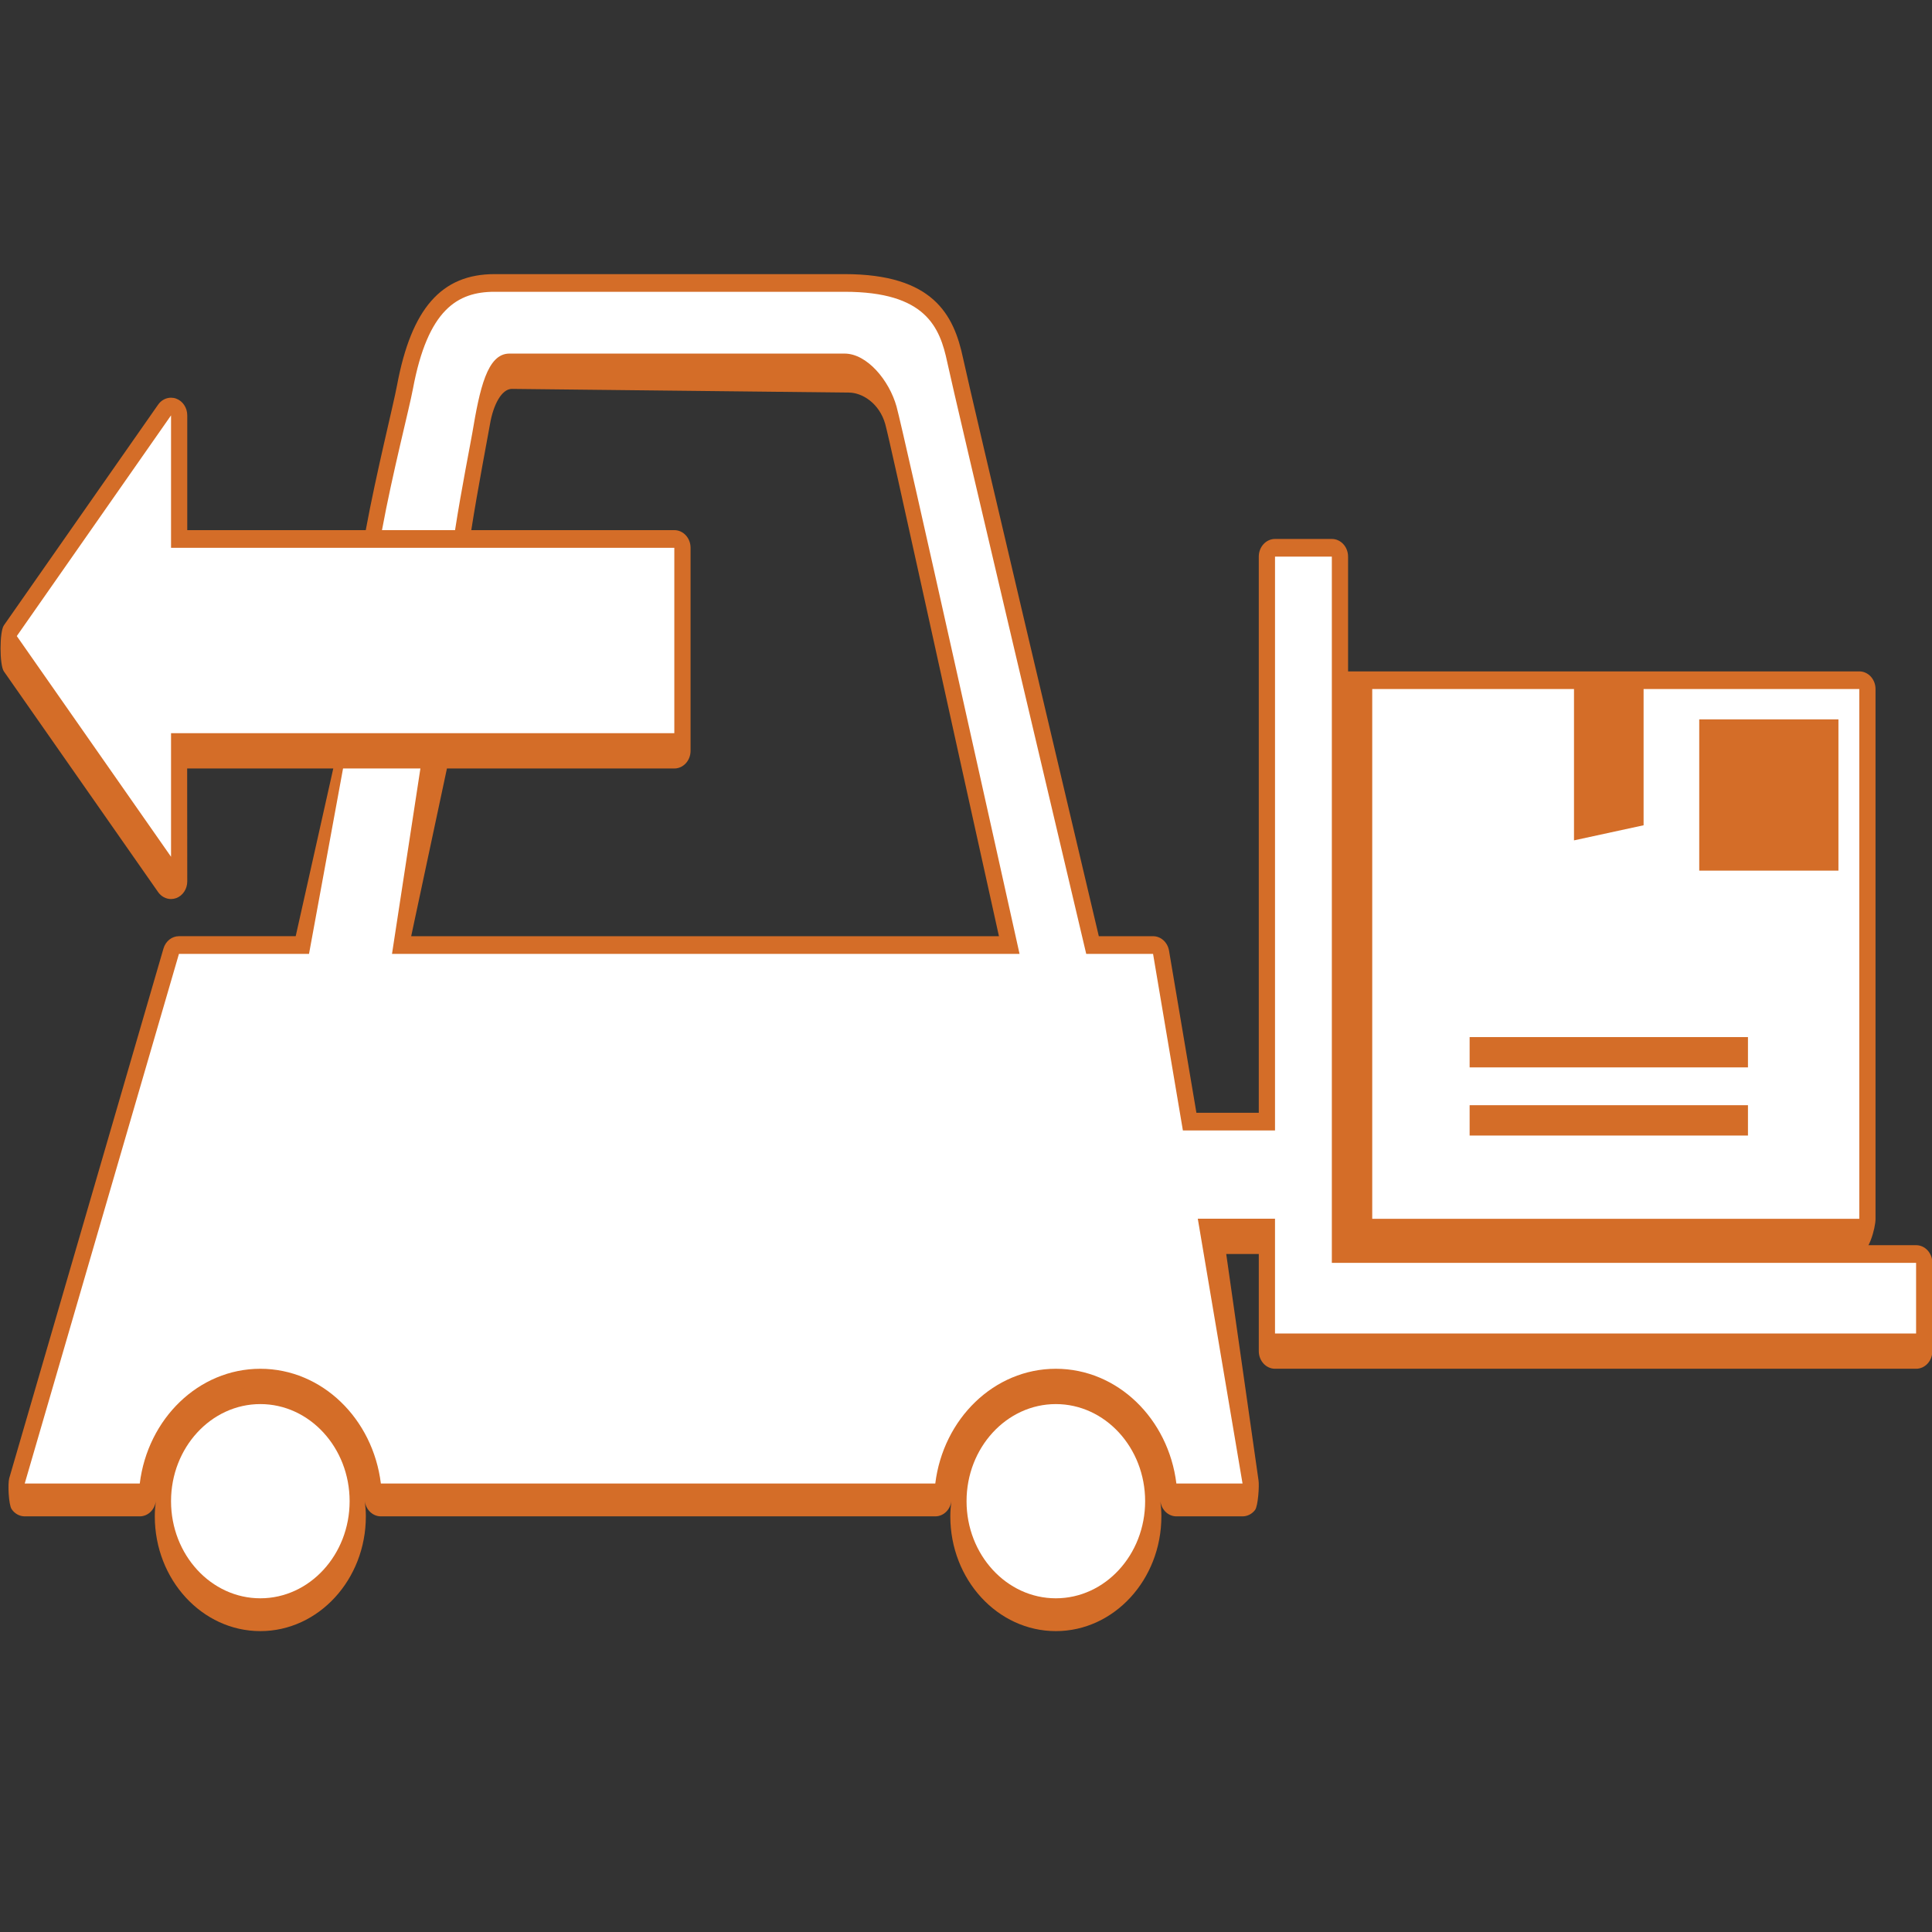 <?xml version="1.0" encoding="UTF-8" standalone="no"?>
<!-- Created with Inkscape (http://www.inkscape.org/) -->

<svg
   xmlns:dc="http://purl.org/dc/elements/1.1/"
   xmlns:cc="http://creativecommons.org/ns#"
   xmlns:rdf="http://www.w3.org/1999/02/22-rdf-syntax-ns#"
   xmlns:svg="http://www.w3.org/2000/svg"
   xmlns="http://www.w3.org/2000/svg"
   xmlns:sodipodi="http://sodipodi.sourceforge.net/DTD/sodipodi-0.dtd"
   xmlns:inkscape="http://www.inkscape.org/namespaces/inkscape"
   width="64px"
   height="64px"
   viewBox="0 0 64 64"
   id="svg3385"
   version="1.1"
   inkscape:version="0.48.2 r9819"
   sodipodi:docname="reverseLogistics.svg"
   inkscape:export-filename="C:\workspaces_3.7\workspace\Horizon3\WebContent\app\Learn\assets\images\storeInventory.png"
   inkscape:export-xdpi="180"
   inkscape:export-ydpi="180">
  <rect x="0" y="0" width="64" height="64" fill="#333333" stroke="none"/>
  <defs
     id="defs3387" />
  <sodipodi:namedview
     id="base"
     pagecolor="#ffffff"
     bordercolor="#666666"
     borderopacity="1.0"
     inkscape:pageopacity="0.0"
     inkscape:pageshadow="2"
     inkscape:zoom="7.7781745"
     inkscape:cx="45.922799"
     inkscape:cy="25.956601"
     inkscape:current-layer="layer1"
     showgrid="true"
     inkscape:document-units="px"
     inkscape:grid-bbox="true"
     inkscape:window-width="1117"
     inkscape:window-height="935"
     inkscape:window-x="149"
     inkscape:window-y="59"
     inkscape:window-maximized="0" />
  <g
     id="layer1"
     inkscape:label="Layer 1"
     inkscape:groupmode="layer">
    <g
       transform="matrix(0.32,0,0,0.348,169.935,85.198)"
       id="g87">
      <path
         style="fill:#d46d28"
         inkscape:connector-curvature="0"
         d="m -391.505,-125.451 h 52.931 c 0.928,0 1.681,-2.426 1.681,-3.354 v -50.426 c 0,-0.928 -0.753,-1.681 -1.681,-1.681 h -52.931 c -0.928,0 -1.681,0.752 -1.681,1.681 v 52.1 c 0,0.927 0.753,1.68 1.681,1.68 z"
         id="path89" />
      <path
         style="fill:#d46d28"
         inkscape:connector-curvature="0"
         d="m -332.692,-126.292 h -58.803 v -65.545 c 0,-0.928 -0.753,-1.681 -1.681,-1.681 h -5.882 c -0.929,0 -1.681,0.753 -1.681,1.681 v 52.94 h -6.456 l -2.835,-15.43 c -0.146,-0.797 -0.843,-1.377 -1.653,-1.377 h -5.615 c -2.119,-8.243 -13.365,-52.017 -14.047,-54.995 -0.953,-4.17 -3.101,-8.029 -12.27,-8.029 h -36.234 c -5.496,0 -8.61,3.266 -10.099,10.589 -0.388,1.911 -2.14,8.303 -3.236,13.78 h -18.478 v -10.924 c 0,-0.721 -0.46,-1.362 -1.144,-1.593 -0.177,-0.059 -0.357,-0.088 -0.537,-0.088 -0.515,0 -1.015,0.237 -1.338,0.664 l -15.966,21.008 c -0.457,0.601 -0.457,3.777 0,4.378 l 15.966,21.008 c 0.324,0.426 0.823,0.664 1.338,0.664 0.179,0 0.36,-0.029 0.537,-0.088 0.684,-0.23 1.144,-0.872 1.144,-1.593 l -0.01,-10.748 h 15.126 l -3.89,15.966 h -12.086 c -0.733,0 -1.381,0.475 -1.602,1.173 l -15.966,50.419 c -0.162,0.511 -0.07,2.514 0.246,2.946 0.317,0.433 0.82,0.688 1.356,0.688 h 11.909 c 0.838,0 1.546,-0.617 1.663,-1.446 -0.063,0.475 -0.107,0.955 -0.107,1.446 0,6.023 4.9,10.924 10.924,10.924 6.024,0 10.924,-4.9 10.924,-10.924 0,-0.491 -0.044,-0.972 -0.107,-1.446 0.117,0.829 0.825,1.446 1.663,1.446 h 57.392 c 0.838,0 1.546,-0.617 1.662,-1.446 -0.063,0.475 -0.106,0.955 -0.106,1.446 0,6.023 4.901,10.924 10.924,10.924 6.023,0 10.925,-4.9 10.925,-10.924 0,-0.491 -0.045,-0.972 -0.106,-1.446 0.116,0.829 0.824,1.446 1.662,1.446 h 6.848 c 0.499,0 0.972,-0.222 1.291,-0.604 0.319,-0.384 0.452,-2.335 0.361,-2.825 l -3.343,-21.545 h 3.371 v 9.243 c 0,0.929 0.752,1.681 1.681,1.681 h 66.365 c 0.928,0 1.681,-0.752 1.681,-1.681 v -8.403 c -10e-4,-0.926 -0.754,-1.679 -1.681,-1.679 z m -164.214,16.167 c -0.006,-0.005 -0.013,-0.011 -0.02,-0.017 0.007,0.006 0.013,0.012 0.02,0.017 z m -0.713,-0.572 c -0.029,-0.021 -0.057,-0.044 -0.086,-0.064 0.029,0.02 0.057,0.042 0.086,0.064 z m -0.78,-0.528 c -0.048,-0.03 -0.097,-0.06 -0.146,-0.089 0.049,0.03 0.097,0.059 0.146,0.089 z m -0.835,-0.464 c -0.07,-0.035 -0.141,-0.069 -0.211,-0.102 0.07,0.033 0.141,0.066 0.211,0.102 z m -0.885,-0.396 c -0.096,-0.038 -0.193,-0.071 -0.29,-0.106 0.097,0.035 0.195,0.068 0.29,0.106 z m -5.036,-0.708 c 0.349,-0.034 0.701,-0.054 1.057,-0.054 0.356,0 0.708,0.02 1.058,0.054 -0.349,-0.034 -0.701,-0.054 -1.058,-0.054 -0.357,0 -0.709,0.02 -1.057,0.054 z m -6.135,2.668 c 0.006,-0.005 0.013,-0.011 0.019,-0.017 -0.006,0.006 -0.012,0.012 -0.019,0.017 z m 0.713,-0.572 c 0.028,-0.021 0.057,-0.044 0.086,-0.064 -0.029,0.02 -0.057,0.042 -0.086,0.064 z m 0.78,-0.528 c 0.049,-0.03 0.097,-0.06 0.146,-0.089 -0.049,0.03 -0.098,0.059 -0.146,0.089 z m 0.835,-0.464 c 0.07,-0.035 0.141,-0.068 0.212,-0.102 -0.071,0.032 -0.142,0.066 -0.212,0.102 z m 0.885,-0.396 c 0.096,-0.038 0.193,-0.071 0.29,-0.106 -0.097,0.035 -0.194,0.068 -0.29,0.106 z m 0.931,-0.32 c 0.129,-0.038 0.261,-0.068 0.393,-0.102 -0.132,0.033 -0.264,0.065 -0.393,0.102 z m 0.974,-0.238 c 0.184,-0.037 0.37,-0.06 0.557,-0.086 -0.187,0.027 -0.374,0.049 -0.557,0.086 z m 5.122,0.238 c -0.129,-0.037 -0.261,-0.068 -0.392,-0.102 0.131,0.033 0.262,0.064 0.392,0.102 z m -0.974,-0.238 c -0.183,-0.037 -0.37,-0.06 -0.556,-0.086 0.185,0.027 0.372,0.049 0.556,0.086 z m 13.543,-43.06 3.701,-15.966 h 23.539 c 0.928,0 1.681,-0.752 1.681,-1.681 v -19.328 c 0,-0.928 -0.752,-1.68 -1.681,-1.68 h -21.018 c 0.649,-3.848 1.772,-9.191 1.935,-10.084 0.339,-1.851 1.209,-3.361 2.267,-3.361 l 34.884,0.351 c 1.359,0 3.156,0.995 3.771,3.011 0.514,1.686 6.342,26.289 11.766,48.738 h -60.845 z m 60.341,44.941 c -0.028,0.021 -0.057,0.043 -0.086,0.064 0.03,-0.021 0.058,-0.043 0.086,-0.064 z m -0.779,0.62 c -0.007,0.006 -0.013,0.012 -0.02,0.017 0.007,-0.005 0.013,-0.011 0.02,-0.017 z m 6.114,-2.651 c 0.349,-0.034 0.702,-0.054 1.058,-0.054 0.356,0 0.71,0.02 1.059,0.054 -0.349,-0.034 -0.701,-0.054 -1.059,-0.054 -0.357,0 -0.709,0.02 -1.058,0.054 z m -4.641,1.569 c 0.049,-0.03 0.098,-0.061 0.148,-0.09 -0.051,0.03 -0.099,0.06 -0.148,0.09 z m 0.835,-0.465 c 0.07,-0.035 0.142,-0.069 0.214,-0.103 -0.073,0.033 -0.144,0.067 -0.214,0.103 z m 0.884,-0.396 c 0.097,-0.038 0.194,-0.071 0.291,-0.106 -0.096,0.034 -0.194,0.068 -0.291,0.106 z m 0.933,-0.32 c 0.129,-0.038 0.262,-0.068 0.393,-0.102 -0.131,0.033 -0.264,0.065 -0.393,0.102 z m 0.974,-0.238 c 0.184,-0.037 0.371,-0.06 0.558,-0.086 -0.187,0.027 -0.376,0.049 -0.558,0.086 z m 6.053,0.558 c -0.097,-0.038 -0.194,-0.072 -0.291,-0.106 0.097,0.035 0.195,0.068 0.291,0.106 z m -0.932,-0.32 c -0.129,-0.037 -0.262,-0.068 -0.393,-0.102 0.131,0.033 0.264,0.064 0.393,0.102 z m -0.974,-0.238 c -0.183,-0.037 -0.371,-0.06 -0.558,-0.086 0.187,0.027 0.375,0.049 0.558,0.086 z m 2.577,0.851 c 0.072,0.033 0.144,0.067 0.214,0.103 -0.07,-0.036 -0.141,-0.07 -0.214,-0.103 z m 0.901,0.479 c 0.051,0.029 0.1,0.06 0.148,0.09 -0.049,-0.031 -0.098,-0.061 -0.148,-0.09 z m 0.841,0.551 c 0.028,0.021 0.057,0.043 0.086,0.064 -0.029,-0.021 -0.057,-0.043 -0.086,-0.064 z m 0.78,0.62 c 0.007,0.006 0.013,0.012 0.02,0.017 -0.008,-0.005 -0.013,-0.011 -0.02,-0.017 z"
         id="path91" />
    </g>
    <g
       transform="matrix(0.32,0,0,0.348,169.935,85.198)"
       id="g93">
      <path
         style="fill:#ffffff"
         inkscape:connector-curvature="0"
         d="m -338.574,-179.232 h -22.329 v 12.968 l -7.204,1.437 v -14.404 h -20.887 v 50.426 h 50.42 v -50.427 z m -11.524,42.502 h -28.813 v -2.886 h 28.813 v 2.886 z m 0,-6.487 h -28.813 v -2.882 h 28.813 v 2.882 z m 9.366,-18.729 h -14.41 v -14.397 h 14.41 v 14.397 z"
         id="path95" />
      <path
         style="fill:#ffffff"
         inkscape:connector-curvature="0"
         d="m -393.176,-124.611 v -67.226 h -5.882 v 54.621 h -9.537 l -3.088,-16.807 h -6.919 c -1.752,-6.814 -13.67,-53.188 -14.381,-56.301 -0.77,-3.361 -2.229,-6.723 -10.632,-6.723 -5.378,0 -32.393,0 -36.234,0 -3.841,0 -6.915,1.681 -8.452,9.244 -0.388,1.91 -2.106,7.97 -3.203,13.445 h 7.563 c 0.65,-3.859 1.623,-8.348 1.786,-9.244 0.768,-4.202 1.537,-7.563 3.841,-7.563 2.305,0 32.394,0 34.698,0 2.305,0 4.61,2.521 5.378,5.042 0.71,2.329 11.145,45.521 12.733,52.1 h -64.962 c 0.395,-2.375 1.581,-9.499 2.939,-17.646 h -8.008 c -1.952,9.775 -3.522,17.646 -3.522,17.646 h -13.465 l -15.966,50.419 h 11.909 c 0.824,-6.164 6.09,-10.924 12.48,-10.924 6.39,0 11.657,4.76 12.48,10.924 h 57.392 c 0.824,-6.164 6.09,-10.924 12.479,-10.924 6.391,0 11.656,4.76 12.48,10.924 h 6.848 l -4.632,-25.209 h 7.993 v 4.201 6.723 h 5.882 60.483 v -6.723 h -60.481 z"
         id="path97" />
      <polygon
         style="fill:#ffffff"
         points="-461.242,-175.03 -461.242,-192.677 -513.341,-192.677 -513.341,-205.282 -529.308,-184.274 -513.341,-163.266 -513.341,-175.03 "
         id="polygon99" />
      <path
         style="fill:#ffffff"
         inkscape:connector-curvature="0"
         d="m -421.747,-111.166 c -5.097,0 -9.243,4.146 -9.243,9.243 0,5.098 4.146,9.244 9.243,9.244 5.098,0 9.244,-4.146 9.244,-9.244 0,-5.097 -4.146,-9.243 -9.244,-9.243 z"
         id="path101" />
      <path
         style="fill:#ffffff"
         inkscape:connector-curvature="0"
         d="m -504.098,-111.166 c -5.097,0 -9.243,4.146 -9.243,9.243 0,5.098 4.146,9.244 9.243,9.244 5.097,0 9.244,-4.146 9.244,-9.244 0,-5.097 -4.147,-9.243 -9.244,-9.243 z"
         id="path103" />
    </g>
  </g>
</svg>
